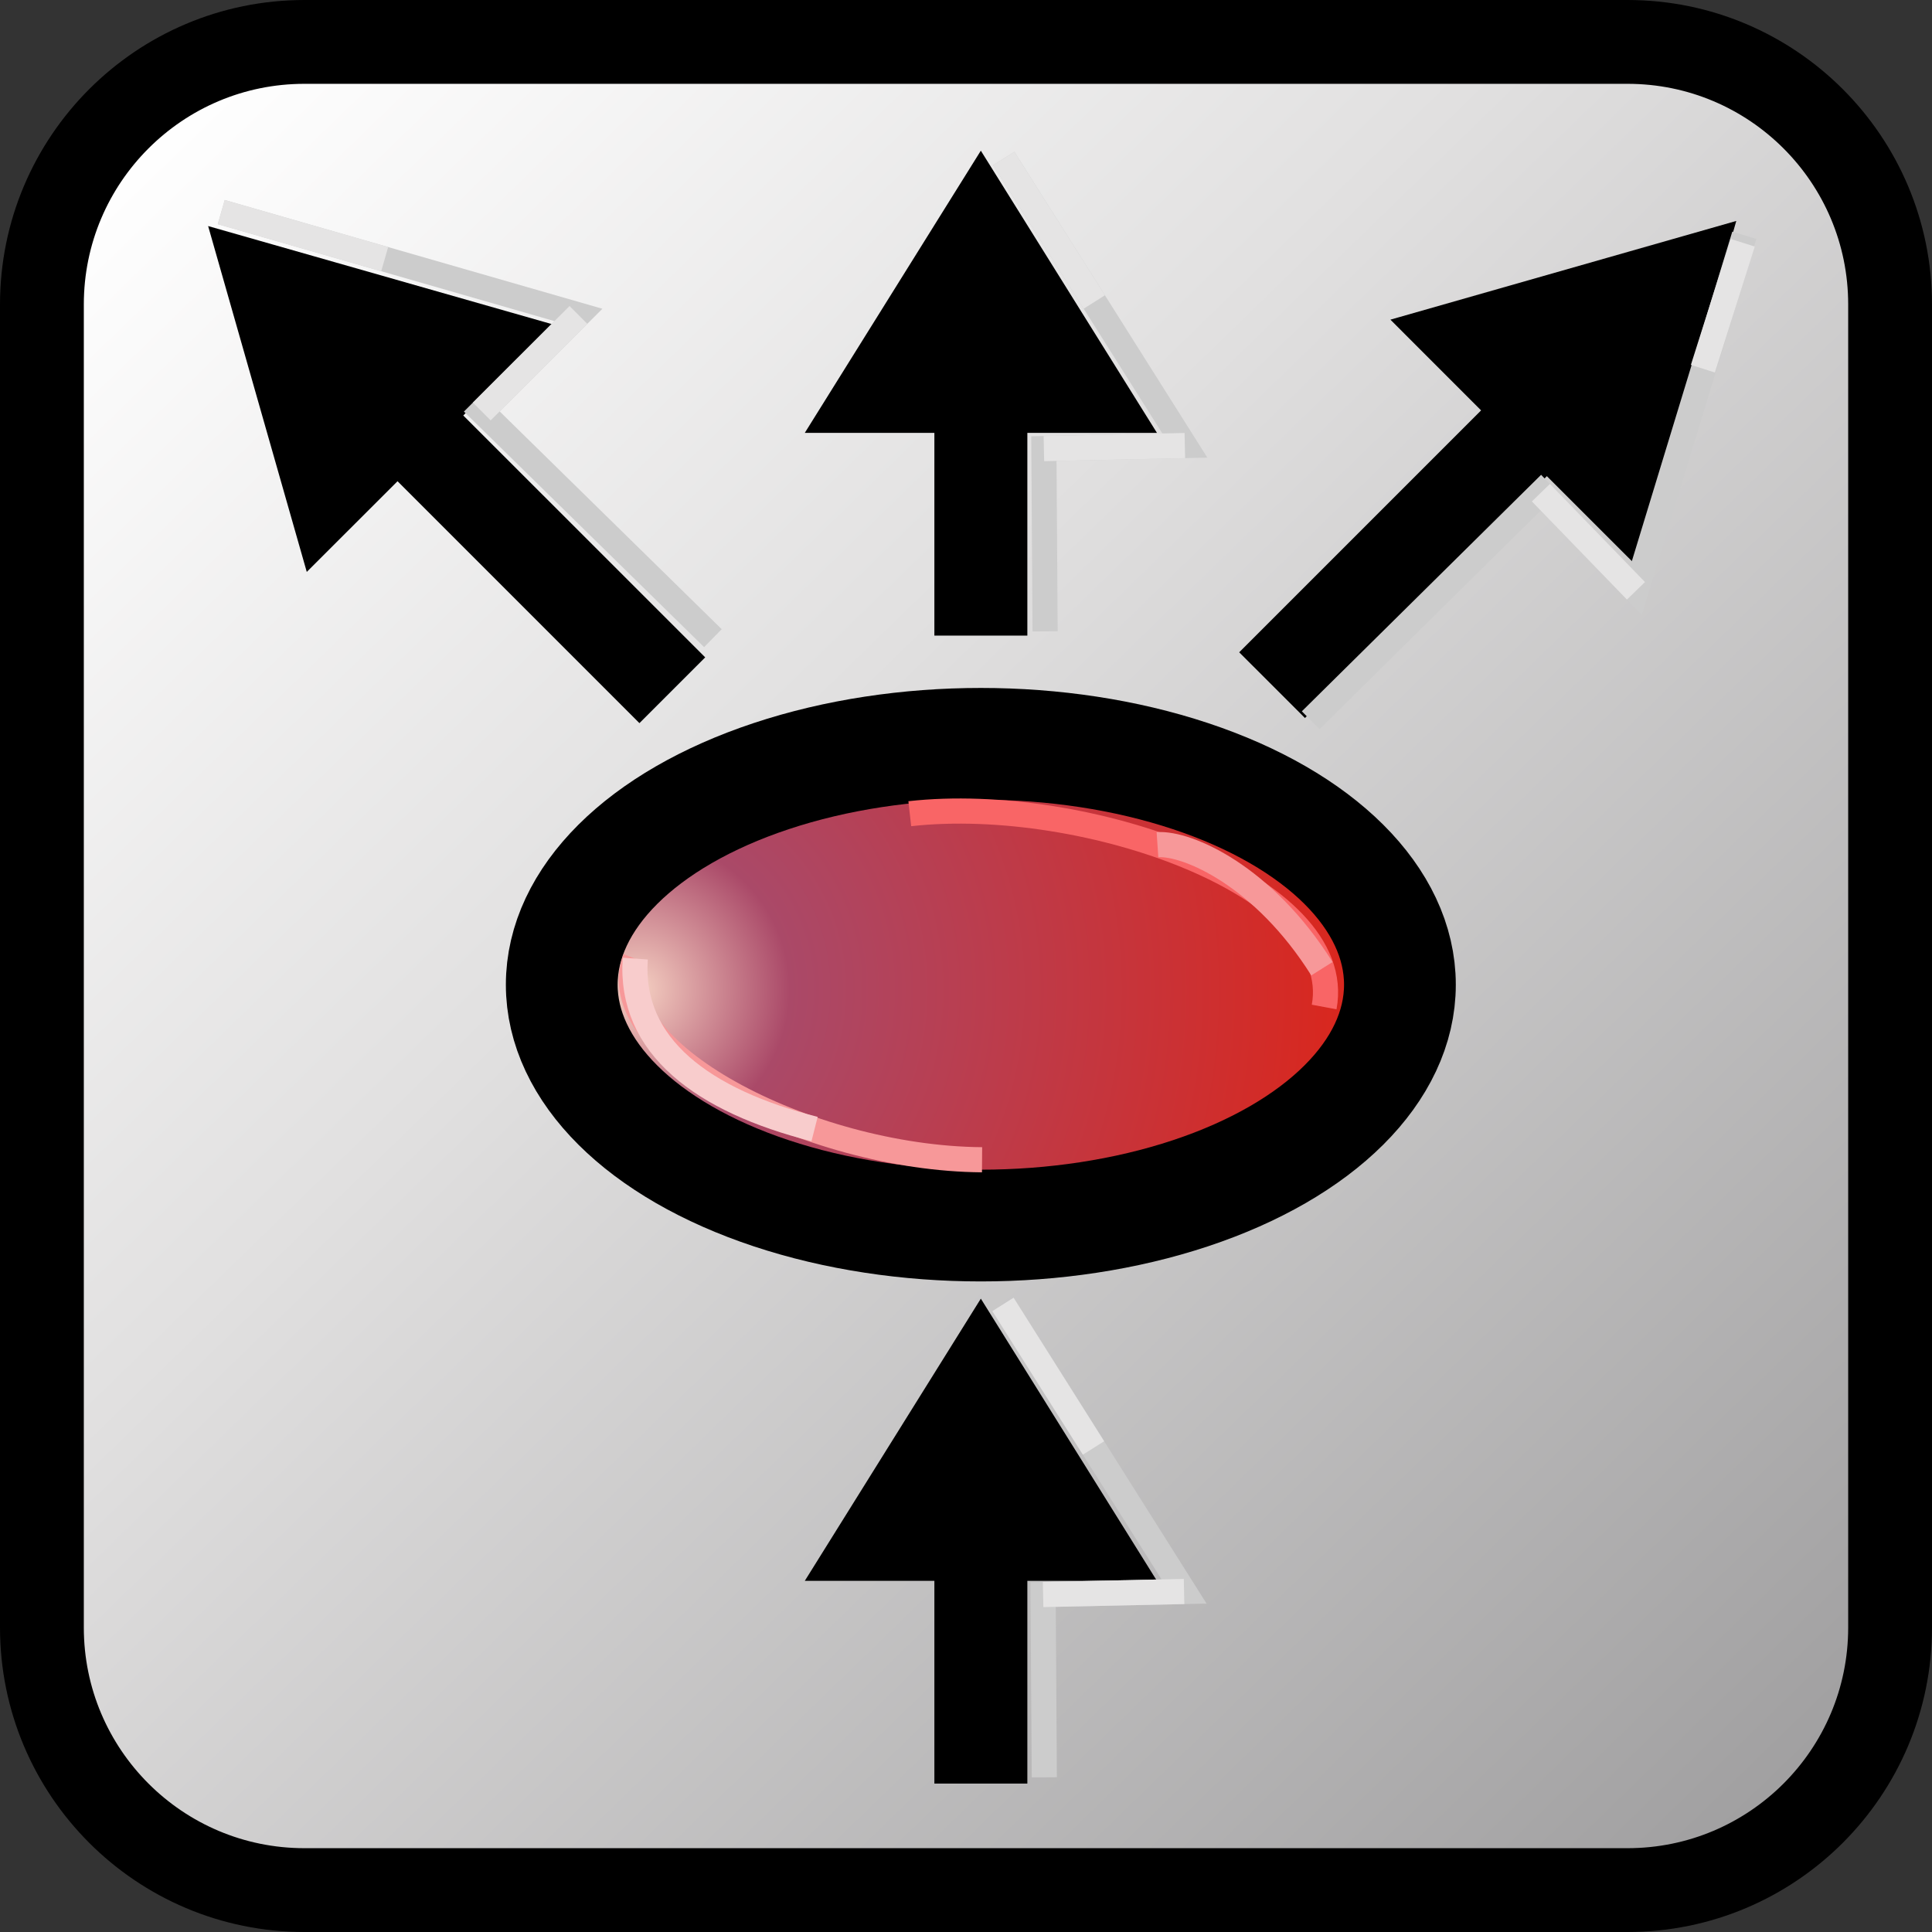 
<svg enable-background="new 0 0 69.15 69.15" height="69.15"
     viewBox="0 0 69.15 69.15" width="69.15" xmlns="http://www.w3.org/2000/svg"
     xmlns:xlink="http://www.w3.org/1999/xlink">
    <rect x="0" y="0" width="69.15" height="69.15" fill="#333333" stroke="none"/>
    <linearGradient id="a"
                    gradientTransform="matrix(1 0 0 -1 262.5 453.318)"
                    gradientUnits="userSpaceOnUse" x1="-198.594" x2="-257.256"
                    y1="388.55" y2="448.936">
        <stop offset="0" stop-color="#a09fa0"/>
        <stop offset=".62" stop-color="#e1e0e0"/>
        <stop offset="1" stop-color="#fff"/>
    </linearGradient>
    <radialGradient id="b" cx="-228.097" cy="431.044"
                    gradientTransform="matrix(0 -1 -1 0 453.851 -192.68)"
                    gradientUnits="userSpaceOnUse" r="25.754">
        <stop offset="0" stop-color="#f5d0c2"/>
        <stop offset=".212" stop-color="#aa4968"/>
        <stop offset="1" stop-color="#da261c"/>
    </radialGradient>
    <path d="m10.898 1.5h47.354c5.19 0 9.398 4.208 9.398 9.398v47.354c0 5.19-4.208 9.398-9.398 9.398h-47.354c-5.19 0-9.398-4.208-9.398-9.398v-47.354c0-5.19 4.208-9.398 9.398-9.398z"
          fill="url(#a)" stroke="#000" stroke-width="3"/>
    <ellipse cx="35.106" cy="35.244" fill="url(#b)" rx="15" ry="8.621"
             stroke="#000" stroke-width="4"/>
    <g stroke-width=".9">
        <path d="m35.15 41.51c-6.253-.048-13.684-3.937-12.411-7.196" fill="none"
              stroke="#f79899"/>
        <path d="m29.155 40.411c-3.979-1.009-6.641-2.953-6.417-6.1" fill="none"
              stroke="#f8cccc"/>
        <path d="m32.563 29.124c6.285-.703 15.641 2.589 14.831 6.919"
              fill="none" stroke="#f96566"/>
        <path d="m41.428 30.233c1.068-.073 3.794 1.111 5.886 4.439" fill="none"
              stroke="#f79899"/>
        <path d="m24.604 23.528-8.659-8.657 3.025-3.025-10.866-3.1 3.099 10.865 3.026-3.023 8.657 8.658z"
              stroke="#000"/>
        <path d="m46.707 25.063 8.658-8.657 3.025 3.024 3.1-10.867-10.866 3.101 3.023 3.025-8.657 8.658z"
              stroke="#000"/>
        <path d="m36.321 63.387v-7.255h4.277l-5.492-8.801-5.49 8.801h4.277v7.255z"
              stroke="#000"/>
        <path d="m36.321 22.299v-7.256h4.277l-5.492-8.8-5.49 8.8h4.277v7.256z"
              stroke="#000"/>
        <path d="m25.516 22.841-8.272-8.113 3.459-3.456-12.784-3.681"
              fill="none" stroke="#ccc"/>
        <path d="m46.912 25.779 8.24-8.145 3.402 3.512 2.341-7.682 1.538-5.043"
              fill="none" stroke="#ccc"/>
        <path d="m62.377 8.689-1.428 4.507" fill="none" stroke="#e5e4e4"/>
        <path d="m13.769 9.274-5.85-1.683" fill="none" stroke="#e5e4e4"/>
        <path d="m17.244 14.728 3.459-3.456" fill="none" stroke="#e5e4e4"/>
        <path d="m55.152 17.634 3.402 3.512" fill="none" stroke="#e5e4e4"/>
        <path d="m37.378 63.614-.043-6.543 5.045-.108-6.482-10.275" fill="none"
              stroke="#ccc"/>
        <path d="m39.139 51.825-3.241-5.137" fill="none" stroke="#e5e4e4"/>
        <path d="m42.38 56.963-5.045.108" fill="none" stroke="#e5e4e4"/>
        <path d="m37.406 22.598-.043-6.542 5.045-.109-6.481-10.274" fill="none"
              stroke="#ccc"/>
        <path d="m39.167 10.809-3.24-5.136" fill="none" stroke="#e5e4e4"/>
        <path d="m42.408 15.947-5.045.109" fill="none" stroke="#e5e4e4"/>
    </g>
</svg>